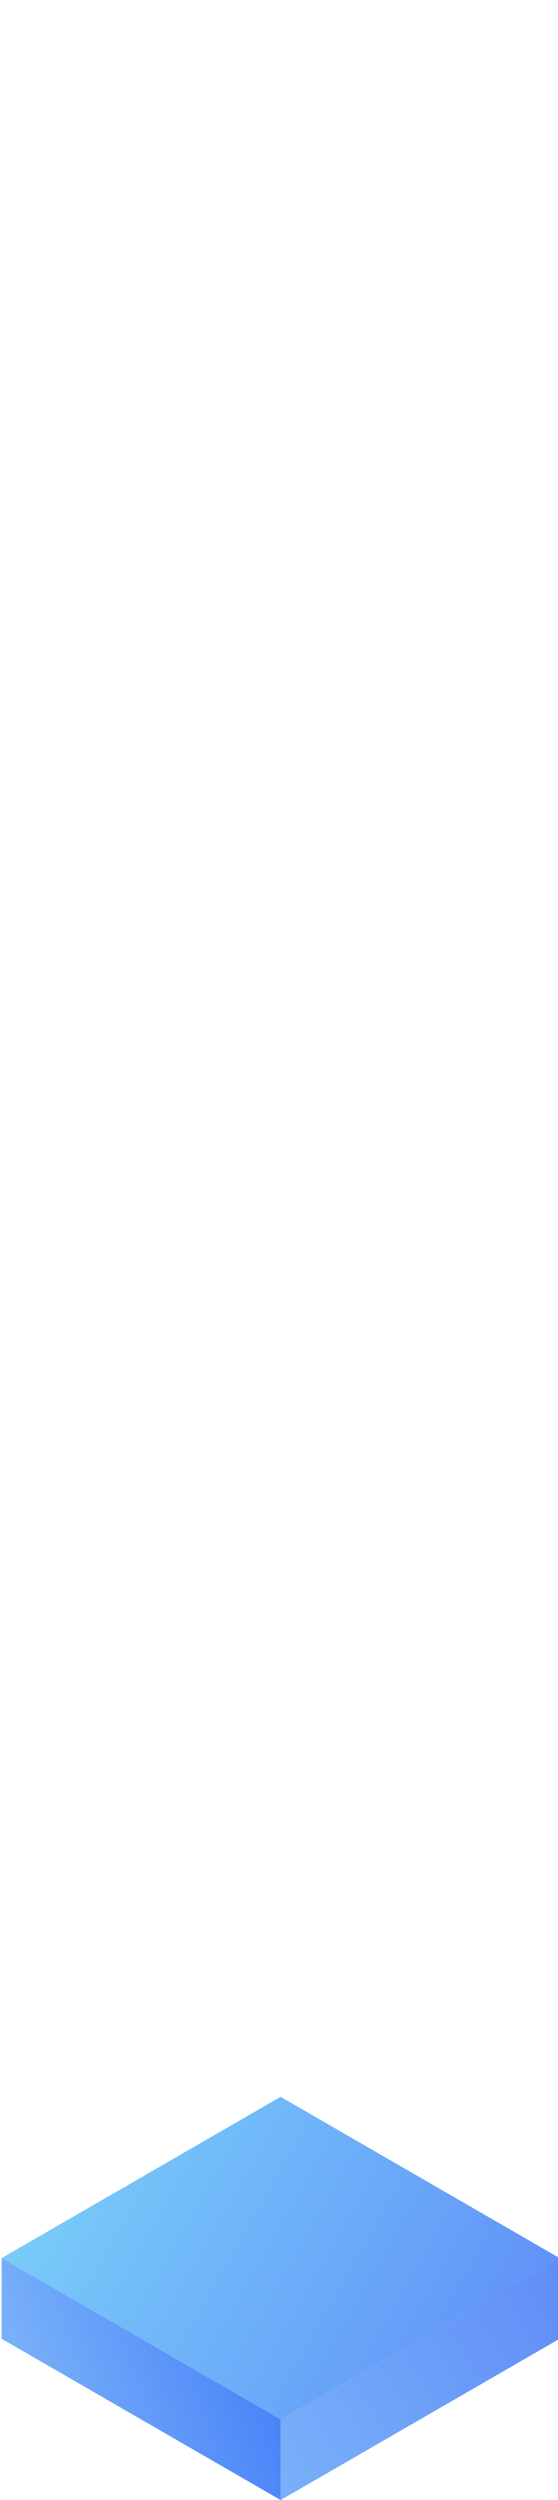 <?xml version="1.0" encoding="utf-8"?>
<!-- Generator: Adobe Illustrator 21.0.2, SVG Export Plug-In . SVG Version: 6.00 Build 0)  -->
<svg version="1.1" id="Слой_1" xmlns="http://www.w3.org/2000/svg" xmlns:xlink="http://www.w3.org/1999/xlink" x="0px" y="0px"
	 viewBox="0 0 138.6 620" style="enable-background:new 0 0 138.6 620;" xml:space="preserve">
<style type="text/css">
	.st0{fill:url(#SVGID_1_);}
	.st1{fill:url(#SVGID_2_);}
	.st2{fill:url(#SVGID_3_);}
</style>
<g>
	
		<linearGradient id="SVGID_1_" gradientUnits="userSpaceOnUse" x1="12.978" y1="43.305" x2="80.478" y2="82.275" gradientTransform="matrix(0.87 0.5 0 -1.15 -3.088 638.36)">
		<stop  offset="0" style="stop-color:#78B0F9"/>
		<stop  offset="1" style="stop-color:#4881F8"/>
	</linearGradient>
	<polygon class="st0" points="69.7,620 0.4,580 0.4,560 69.7,600 	"/>
	
		<linearGradient id="SVGID_2_" gradientUnits="userSpaceOnUse" x1="63.332" y1="44.083" x2="130.832" y2="83.053" gradientTransform="matrix(0.87 -0.5 0 -1.15 21.562 709.38)">
		<stop  offset="0" style="stop-color:#78B0F9"/>
		<stop  offset="1" style="stop-color:#608BF8"/>
	</linearGradient>
	<polygon class="st1" points="139,580 69.7,620 69.7,600 139,560 	"/>
	
		<linearGradient id="SVGID_3_" gradientUnits="userSpaceOnUse" x1="153.881" y1="-57.989" x2="243.881" y2="-6.029" gradientTransform="matrix(0.87 0.5 1 -0.58 -67.598 442.42)">
		<stop  offset="0" style="stop-color:#78CAF9"/>
		<stop  offset="1" style="stop-color:#6091F8"/>
	</linearGradient>
	<polygon class="st2" points="69.7,600 0.4,560 69.7,520 139,560 	"/>
</g>
</svg>
